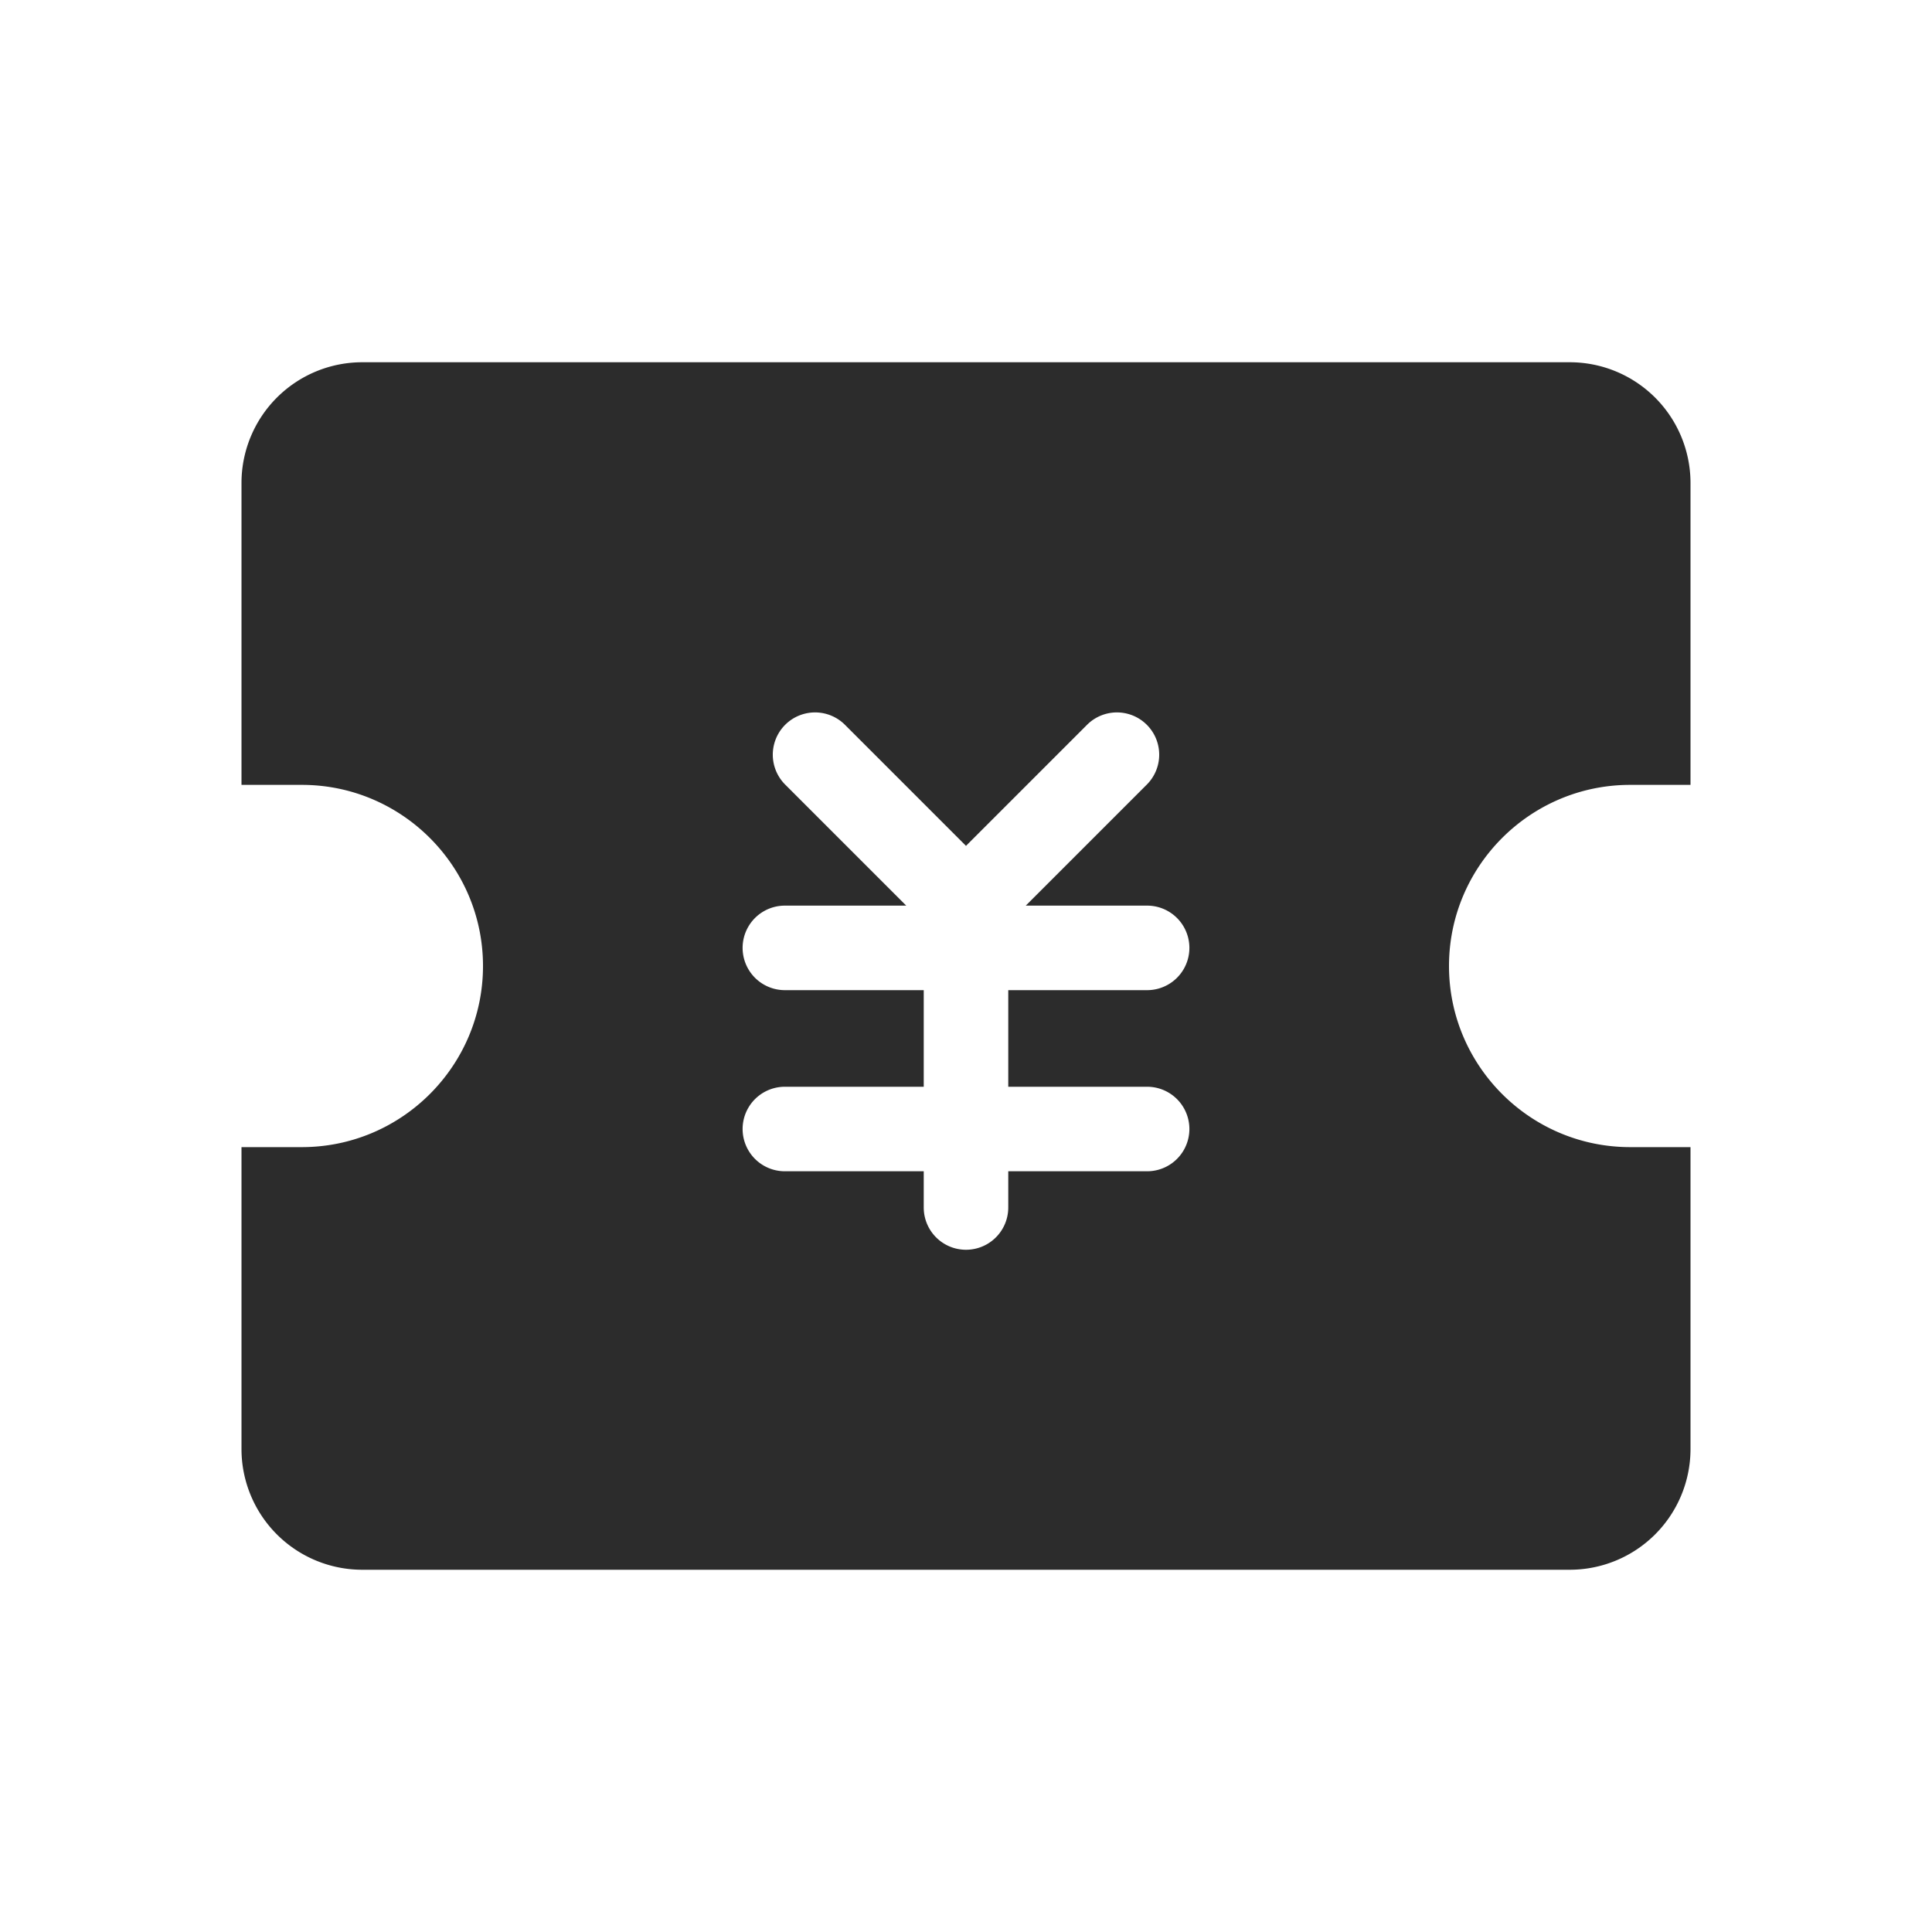 <?xml version="1.0" standalone="no"?><!DOCTYPE svg PUBLIC "-//W3C//DTD SVG 1.1//EN" "http://www.w3.org/Graphics/SVG/1.1/DTD/svg11.dtd"><svg class="icon" width="200px" height="200.00px" viewBox="0 0 1024 1024" version="1.1" xmlns="http://www.w3.org/2000/svg"><path fill="#2c2c2c" d="M608 576a22.4 22.4 0 0 1 0 44.8h-73.6v19.2a22.4 22.4 0 1 1-44.8 0v-19.2H416a22.4 22.4 0 1 1 0-44.8h73.6v-51.2H416a22.4 22.4 0 1 1 0-44.8h64.384l-0.224-0.16-64-64a22.4 22.4 0 0 1 31.68-31.68l64 64 0.16 0.224 0.16-0.224 64-64a22.368 22.368 0 1 1 31.68 31.68l-64 64-0.224 0.16H608a22.4 22.4 0 0 1 0 44.8h-73.6V576H608z m256-160h32V255.776A64 64 0 0 0 831.936 192H192.064A64 64 0 0 0 128 255.776V416h32c52.928 0 96 43.072 96 96s-43.072 96-96 96H128v160.224A64 64 0 0 0 192.064 832h639.872A64 64 0 0 0 896 768.224V608h-32c-52.928 0-96-43.072-96-96s43.072-96 96-96z" /></svg>